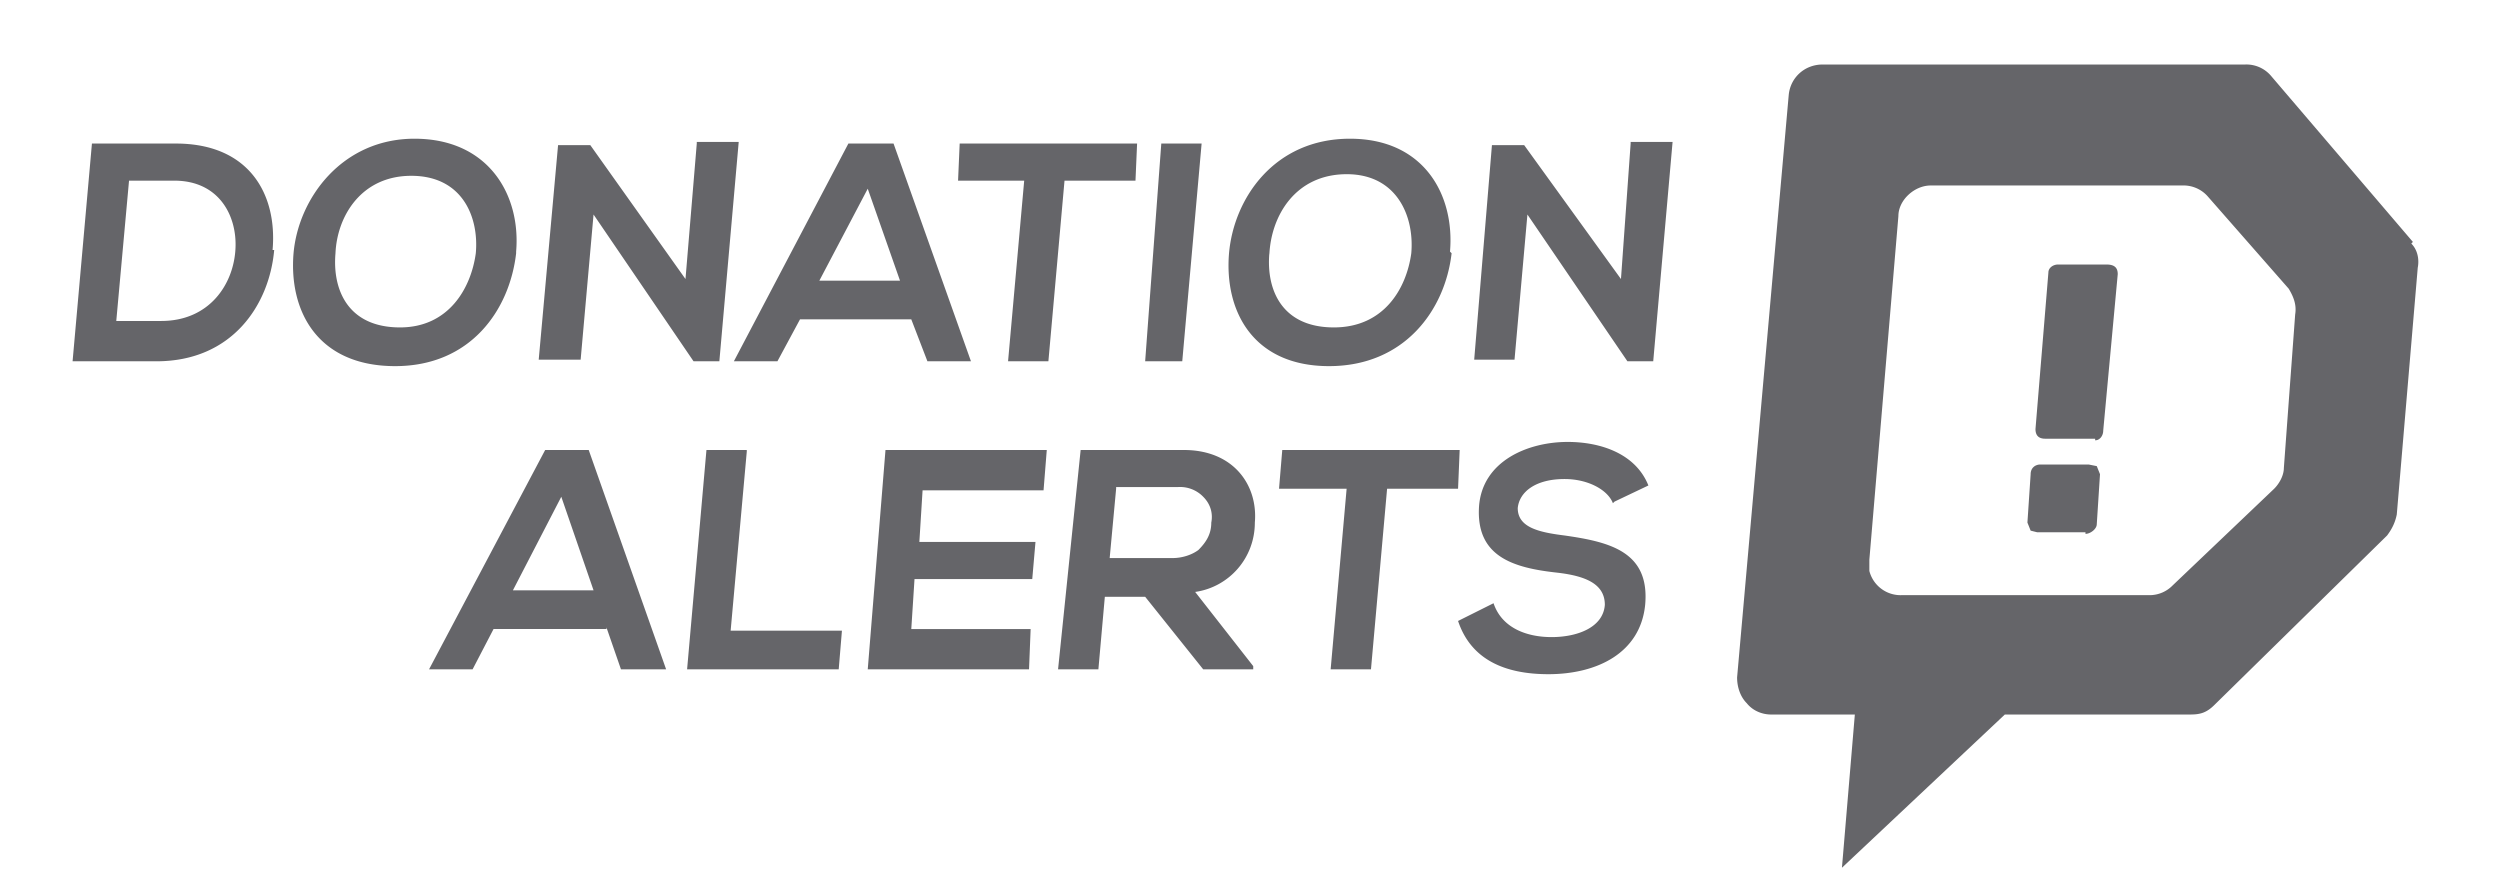 <svg width="155" height="54" viewBox="0 0 155 54" fill="none" xmlns="http://www.w3.org/2000/svg">
  <g clip-path="url(#a)" fill="#656569">
    <path
      d="M17 15.5c-.3 3.4-2.6 6.9-7.3 6.9H4.5L5.7 8.9h5.2c4.6 0 6.3 3.2 6 6.6Zm-9.8 4.4H10c3 0 4.5-2.3 4.6-4.5.1-2-1-4.2-3.8-4.2H8L7.2 20ZM32 15.7c-.4 3.5-2.8 7-7.5 7-4.8 0-6.6-3.4-6.3-7 .3-3.4 3-7.1 7.5-7.1 4.6 0 6.6 3.5 6.3 7Zm-11.2 0c-.2 2.3.8 4.6 4 4.6 3 0 4.4-2.4 4.7-4.6.2-2.2-.8-4.8-4-4.8-3.1 0-4.6 2.5-4.7 4.8ZM43.2 8.8h2.6l-1.2 13.6H43l-6.2-9.1-.8 9h-2.6L34.6 9h2l5.9 8.3.7-8.4ZM56.6 19.8h-7l-1.4 2.6h-2.7l7.1-13.5h2.8l4.8 13.5h-2.7l-1-2.6Zm-2.8-8.1-3 5.7h5l-2-5.7ZM63.6 11.2h-4.2l.1-2.3h11l-.1 2.3H66l-1 11.2h-2.5l1-11.2ZM71 22.4 72 8.9h2.5l-1.2 13.5H71ZM90 15.7c-.4 3.5-2.9 7-7.6 7-4.7 0-6.5-3.4-6.2-7 .3-3.4 2.8-7.1 7.5-7.1 4.6 0 6.5 3.5 6.2 7Zm-11.3 0c-.2 2.3.8 4.6 4 4.6 3.1 0 4.5-2.4 4.8-4.6.2-2.3-.9-4.9-4-4.9-3.2 0-4.7 2.6-4.8 5ZM101.1 8.8h2.6l-1.2 13.6h-1.6l-6.2-9.1-.8 9h-2.5L92.5 9h2l6 8.3.6-8.4ZM37.6 39h-7l-1.3 2.5h-2.7l7.2-13.6h2.7l4.8 13.6h-2.8l-.9-2.6Zm-2.8-8.2-3 5.8h5l-2-5.8ZM46.3 28l-1 11.1h6.9l-.2 2.4h-9.4l1.2-13.6h2.5ZM63.8 41.5h-10l1.1-13.6h10l-.2 2.5h-7.5l-.2 3.2h7.2l-.2 2.3h-7.3l-.2 3.1h7.4l-.1 2.5ZM77.6 41.5h-3L71 37h-2.5l-.4 4.5h-2.5L67 27.9h6.4c3.1 0 4.6 2.2 4.4 4.5 0 2.2-1.6 4-3.7 4.3l3.6 4.6v.2Zm-8.4-11.2-.4 4.3h3.9c.6 0 1.2-.2 1.6-.5.5-.5.8-1 .8-1.7.1-.5 0-1.1-.5-1.6a2 2 0 0 0-1.6-.6h-3.8v.1ZM83.6 30.3h-4.3l.2-2.4h11l-.1 2.4H86l-1 11.2h-2.5l1-11.3ZM100 31.2c-.3-.8-1.5-1.5-3-1.5-1.8 0-2.8.8-2.9 1.8 0 1.2 1.3 1.5 2.9 1.7 2.8.4 5.3 1 5 4.3-.3 3-3 4.3-6 4.3-2.7 0-4.8-.9-5.6-3.3l2.2-1.1c.5 1.5 2 2.1 3.6 2.1s3.2-.6 3.3-2c0-1.3-1.2-1.8-3-2-2.7-.3-5-1-4.8-4.1.2-2.8 3-4 5.5-4 2 0 4.2.7 5 2.7l-2.1 1ZM149.6 15l-8.8-10.3a2 2 0 0 0-1.6-.7H113c-1.1 0-2 .8-2.1 1.9L107.7 42c0 .6.2 1.2.6 1.6.4.5 1 .7 1.5.7h5.2l-.8 9.5 10.1-9.5h11.5c.6 0 1-.1 1.5-.6L148 33.2c.3-.4.5-.8.6-1.3l1.3-15.3c.1-.5 0-1.1-.4-1.5Zm-8 14c0 .5-.3 1-.6 1.3l-6.3 6a2 2 0 0 1-1.4.6h-15.4a2 2 0 0 1-2-1.5v-.7l1.8-21.3c0-1 1-1.9 2-1.9h15.6a2 2 0 0 1 1.6.7l5 5.7c.3.5.5 1 .4 1.6l-.7 9.5Zm-12.3 4h-3l-.4-.1-.2-.5.2-3c0-.4.3-.6.6-.6h3l.5.1.2.5-.2 3.1c0 .3-.4.6-.7.6Zm.6-5.8h-3.1c-.4 0-.6-.2-.6-.6l.8-9.7c0-.3.3-.5.6-.5h3c.5 0 .7.2.7.6l-.9 9.7c0 .3-.2.6-.5.6Z" />
  </g>
  <defs>
    <clipPath id="a">
      <path fill="#fff" transform="translate(4.5 4)" d="M0 0H146V50H0z" />
    </clipPath>
  </defs>
</svg>